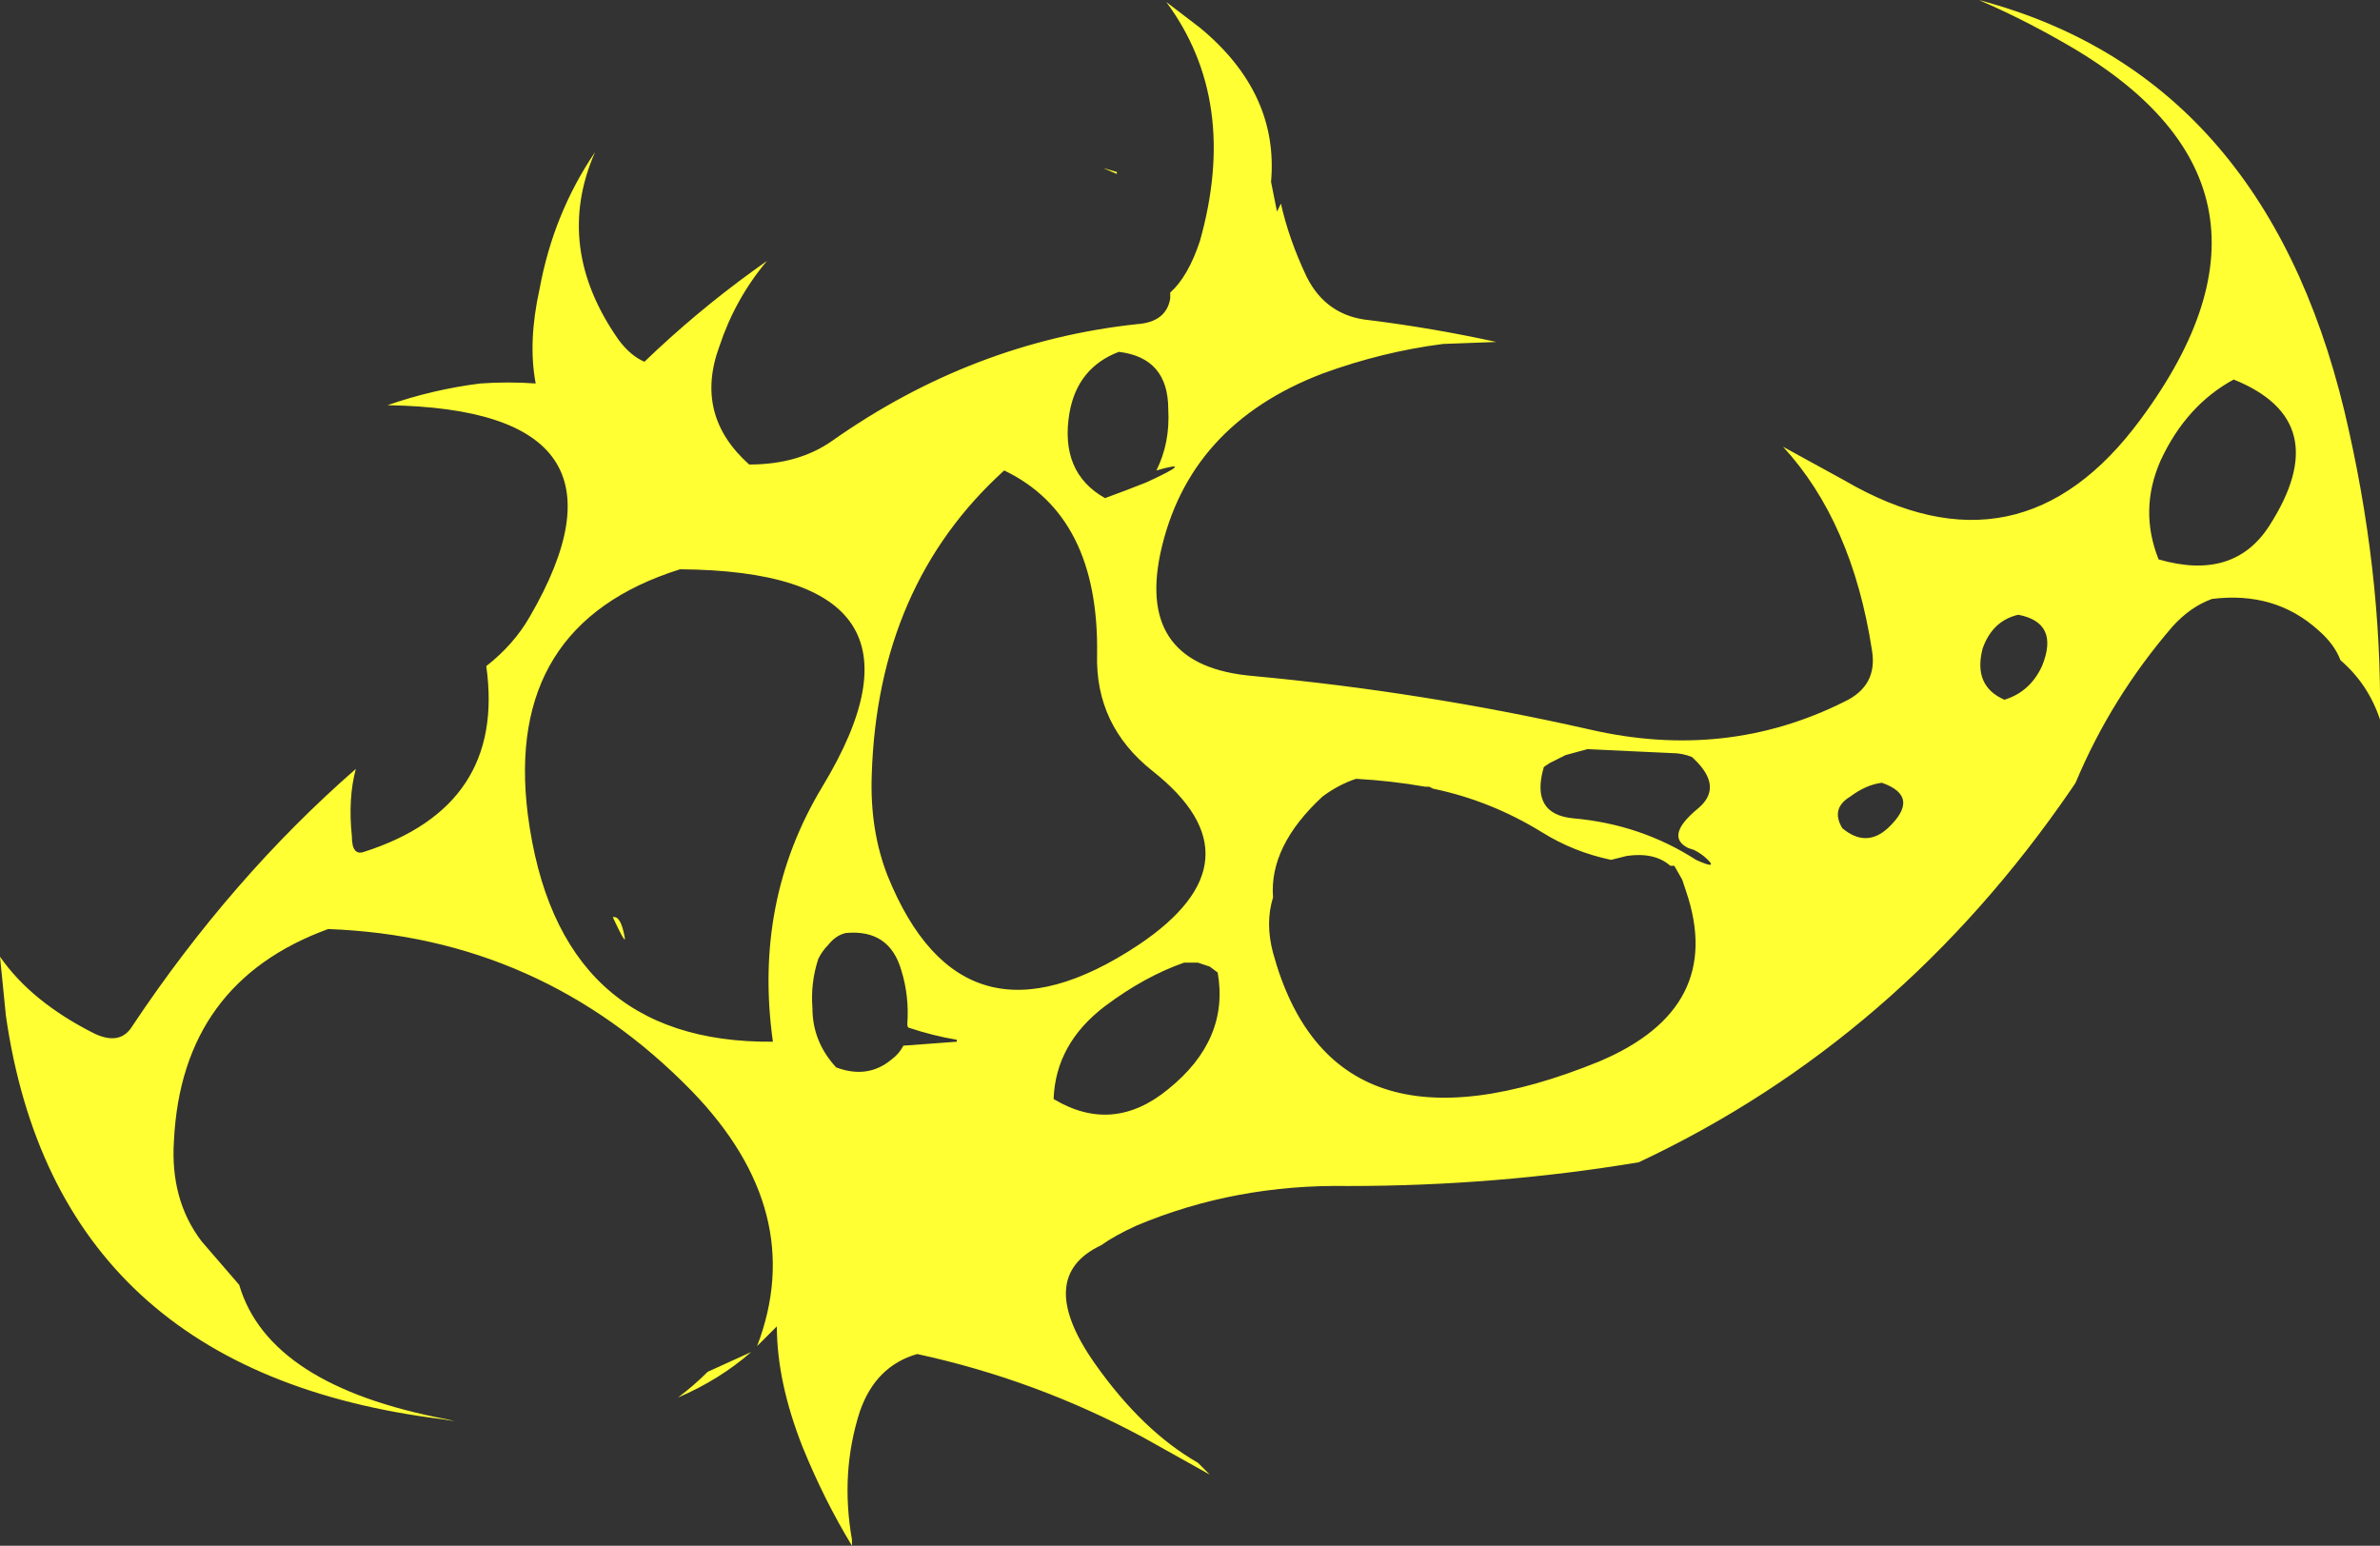 <?xml version="1.0" encoding="UTF-8" standalone="no"?>
<svg xmlns:ffdec="https://www.free-decompiler.com/flash" xmlns:xlink="http://www.w3.org/1999/xlink" ffdec:objectType="shape" height="39.1px" width="60.2px" xmlns="http://www.w3.org/2000/svg">
  <rect width="100%" height="100%" fill="#333333" stroke="none"/>
  <g transform="matrix(1.0, 0.0, 0.0, 1.0, 27.4, 29.9)">
    <path d="M2.95 -29.2 Q4.95 -27.55 4.75 -25.3 L4.9 -24.55 5.0 -24.75 Q5.2 -23.85 5.65 -22.9 6.15 -21.9 7.25 -21.8 8.85 -21.6 10.45 -21.25 L9.1 -21.2 Q7.55 -21.0 6.05 -20.45 2.65 -19.15 1.95 -15.9 1.35 -13.05 4.3 -12.8 8.6 -12.4 12.8 -11.45 16.25 -10.65 19.25 -12.15 20.1 -12.55 19.95 -13.45 19.45 -16.7 17.7 -18.6 L19.25 -17.75 Q23.7 -15.15 26.75 -19.3 31.15 -25.25 24.75 -28.85 23.7 -29.45 22.65 -29.9 29.85 -28.0 31.9 -19.5 32.85 -15.5 32.8 -11.7 32.5 -12.6 31.8 -13.2 31.65 -13.6 31.25 -13.95 30.15 -14.95 28.55 -14.75 28.0 -14.55 27.55 -14.05 26.0 -12.25 25.1 -10.1 L25.0 -9.95 Q20.65 -3.6 14.05 -0.5 10.45 0.1 6.7 0.1 3.85 0.05 1.35 1.1 0.8 1.35 0.45 1.6 -1.25 2.4 0.3 4.6 1.5 6.3 2.9 7.1 L3.2 7.4 1.5 6.45 Q-1.2 5.0 -4.2 4.35 -5.25 4.65 -5.65 5.8 -6.15 7.35 -5.85 9.05 L-5.85 9.2 Q-6.55 8.05 -7.1 6.7 -7.75 5.05 -7.75 3.65 L-8.25 4.15 Q-6.95 0.75 -9.9 -2.3 -13.7 -6.2 -19.1 -6.4 -22.8 -5.05 -23.0 -1.05 -23.1 0.45 -22.3 1.5 L-21.35 2.6 Q-20.6 5.15 -16.1 6.0 L-15.9 6.05 -16.2 6.0 Q-25.95 4.8 -27.25 -4.2 L-27.4 -5.7 Q-26.6 -4.55 -25.0 -3.75 -24.35 -3.45 -24.05 -3.95 -21.55 -7.7 -18.4 -10.45 -18.6 -9.7 -18.5 -8.75 -18.5 -8.25 -18.2 -8.35 -14.6 -9.5 -15.1 -13.05 -14.4 -13.6 -14.0 -14.3 -10.95 -19.55 -17.6 -19.65 -16.45 -20.05 -15.25 -20.2 -14.55 -20.25 -13.85 -20.2 -14.05 -21.25 -13.75 -22.6 -13.4 -24.5 -12.35 -26.05 -13.4 -23.65 -11.75 -21.3 -11.45 -20.9 -11.1 -20.75 -9.8 -22.0 -8.35 -23.05 L-8.0 -23.3 Q-8.8 -22.35 -9.2 -21.15 -9.85 -19.4 -8.45 -18.15 -7.2 -18.15 -6.35 -18.75 -2.8 -21.25 1.35 -21.7 2.1 -21.75 2.2 -22.35 L2.2 -22.5 Q2.65 -22.9 2.95 -23.8 3.95 -27.35 2.1 -29.85 L2.95 -29.2 M-10.25 5.45 Q-9.85 5.15 -9.5 4.8 L-8.4 4.3 Q-9.2 5.0 -10.25 5.45 M-7.85 -3.55 Q-8.35 -7.1 -6.6 -10.0 -3.3 -15.45 -10.2 -15.5 -14.65 -14.1 -14.05 -9.3 -13.3 -3.5 -7.85 -3.55 M-6.0 -6.3 Q-6.25 -6.25 -6.45 -6.0 -6.6 -5.85 -6.7 -5.65 -6.9 -5.05 -6.85 -4.4 -6.85 -3.55 -6.25 -2.9 -5.45 -2.6 -4.85 -3.1 -4.65 -3.25 -4.55 -3.45 L-3.2 -3.55 -3.2 -3.6 Q-3.8 -3.7 -4.4 -3.9 -4.45 -3.9 -4.45 -4.0 -4.4 -4.7 -4.6 -5.35 -4.9 -6.4 -6.0 -6.3 M-11.9 -6.7 Q-11.7 -6.75 -11.6 -6.2 -11.55 -5.95 -11.9 -6.7 M23.3 -12.2 Q23.95 -12.4 24.25 -13.05 24.7 -14.15 23.65 -14.35 23.0 -14.2 22.75 -13.5 22.5 -12.55 23.3 -12.2 M27.25 -18.25 Q26.7 -17.0 27.2 -15.75 29.1 -15.2 30.0 -16.6 31.7 -19.25 29.1 -20.3 27.9 -19.65 27.25 -18.25 M15.4 -10.75 Q15.15 -10.85 14.9 -10.85 L12.75 -10.95 12.2 -10.8 11.8 -10.6 11.65 -10.5 Q11.3 -9.3 12.4 -9.2 14.1 -9.05 15.5 -8.15 16.05 -7.9 15.8 -8.15 15.65 -8.3 15.45 -8.4 L15.3 -8.45 Q14.7 -8.75 15.55 -9.45 16.15 -9.95 15.55 -10.6 L15.4 -10.75 M20.2 -10.1 Q19.8 -10.05 19.4 -9.75 18.9 -9.45 19.2 -8.95 19.8 -8.45 20.35 -8.95 21.2 -9.75 20.2 -10.1 M2.55 -5.55 Q1.55 -5.2 0.55 -4.45 -0.7 -3.5 -0.75 -2.1 0.75 -1.2 2.15 -2.35 3.7 -3.6 3.4 -5.3 L3.2 -5.45 2.9 -5.55 2.55 -5.55 M1.75 -10.4 Q0.3 -11.55 0.35 -13.35 0.4 -16.85 -2.0 -18.0 -5.2 -15.1 -5.35 -10.3 -5.4 -8.9 -4.95 -7.75 -3.05 -3.05 1.4 -6.0 4.6 -8.15 1.75 -10.4 M8.65 -10.0 Q7.8 -10.15 6.9 -10.2 6.45 -10.05 6.05 -9.75 4.7 -8.5 4.8 -7.2 4.6 -6.55 4.8 -5.8 6.3 -0.3 13.05 -3.05 16.25 -4.4 15.25 -7.35 L15.15 -7.65 14.95 -8.0 14.85 -8.0 Q14.45 -8.35 13.75 -8.25 L13.35 -8.15 Q12.4 -8.35 11.6 -8.85 10.3 -9.65 8.85 -9.95 L8.75 -10.0 8.65 -10.0 M0.55 -17.3 Q1.1 -17.5 1.6 -17.7 2.9 -18.3 1.85 -18.0 2.2 -18.7 2.15 -19.55 2.15 -20.85 0.9 -21.0 -0.15 -20.6 -0.35 -19.45 -0.6 -17.95 0.55 -17.3 M0.85 -25.55 L0.85 -25.5 0.5 -25.65 0.85 -25.55" fill="#ffff33" fill-rule="evenodd" stroke="none"/>
  </g>
</svg>
